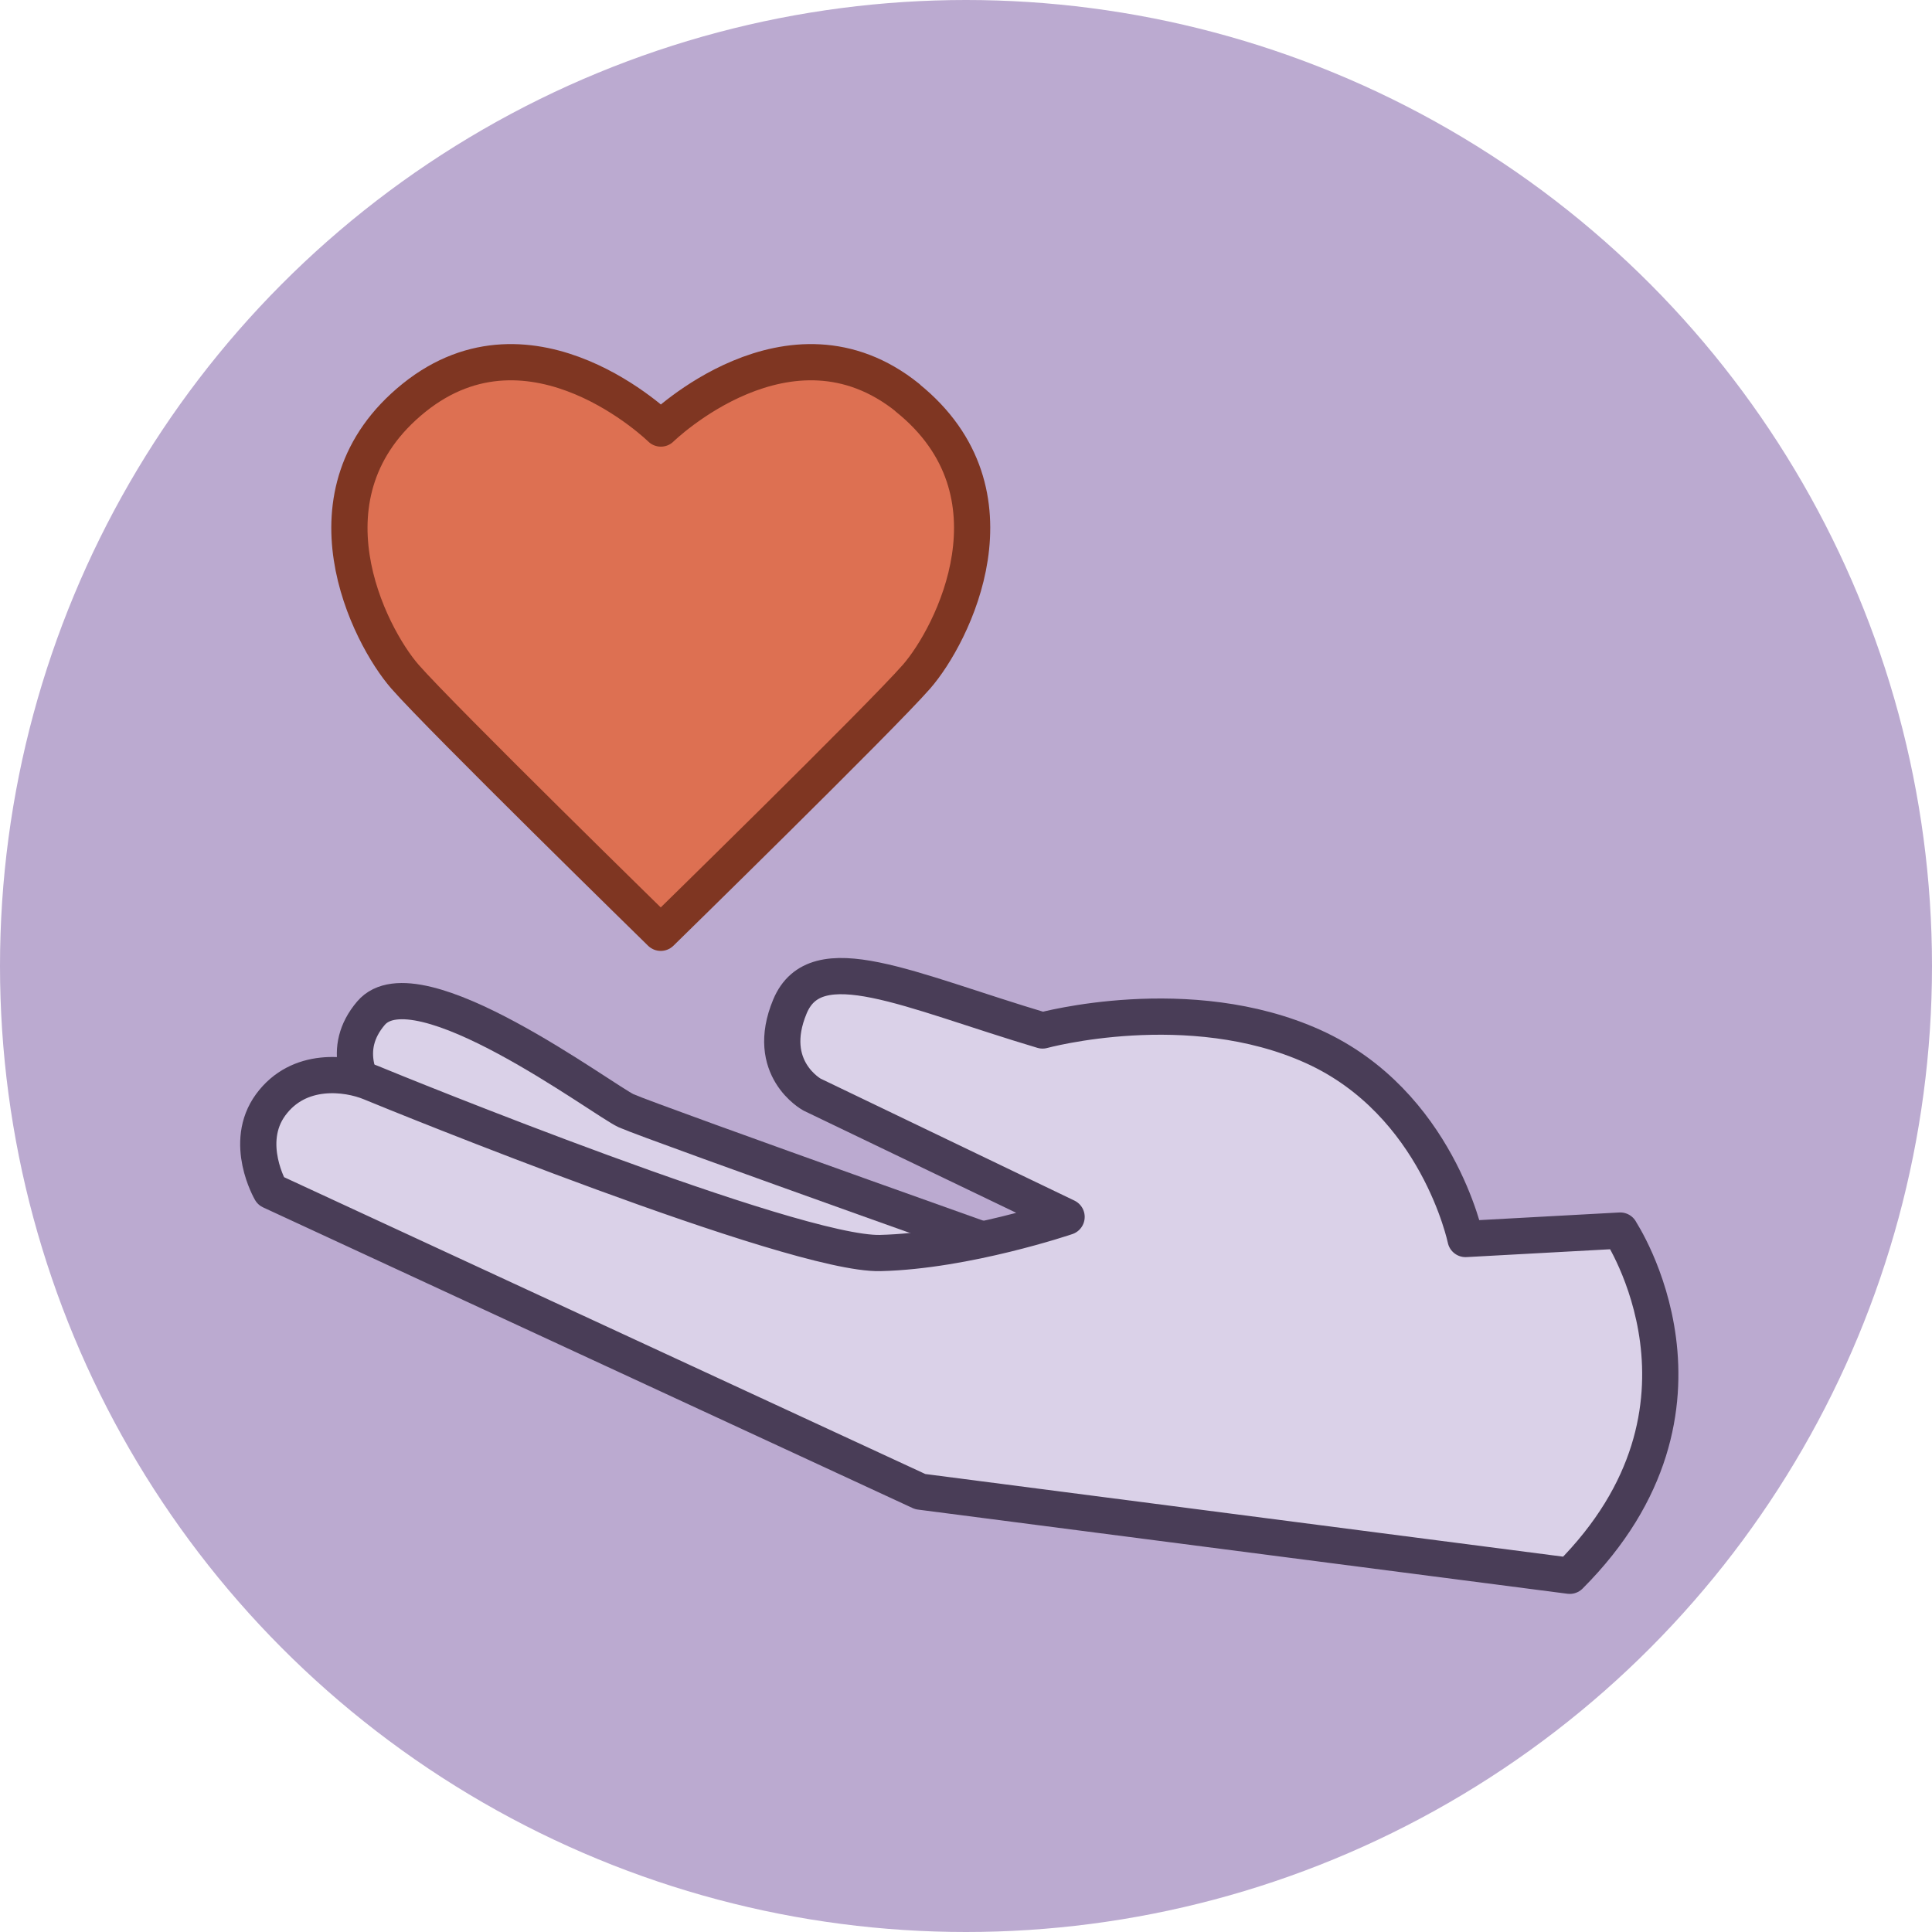 <?xml version="1.0" encoding="UTF-8"?>
<svg id="Layer_1" data-name="Layer 1" xmlns="http://www.w3.org/2000/svg" viewBox="0 0 160 160">
  <defs>
    <style>
      .cls-1 {
        fill: #dd7052;
        stroke: #7f3622;
      }

      .cls-1, .cls-2 {
        stroke-linecap: round;
        stroke-linejoin: round;
        stroke-width: 3px;
      }

      .cls-2 {
        fill: #dad1e8;
        stroke: #493d57;
      }

      .cls-3 {
        fill: #bbaad0;
        stroke-width: 0px;
      }
    </style>
  </defs>
  <circle class="cls-3" cx="80" cy="80" r="80"/>
  <g>
    <path class="cls-2" d="M89.82,105.67s-35.77-12.7-37.96-13.68c-1.86-.84-17.38-12.51-21.14-8.08-4.97,5.85,5.64,12.4,5.64,12.4l43.08,16.82,10.38-7.46Z"/>
    <path class="cls-2" d="M134.17,101.91s9.77,14.65-4.17,28.59l-53.79-6.97-53.79-24.9s-2.32-3.98,0-7.14,6.31-2.66,8.3-1.83,35.03,14.28,42.17,14.11c7.14-.17,15.44-2.99,15.44-2.99l-21.08-10.13s-3.98-2.16-1.83-7.3,9.79-1.33,20.92,1.99c0,0,12.12-3.32,22.41,1.33,10.29,4.65,12.62,15.94,12.62,15.94l12.81-.7Z"/>
    <path class="cls-1" d="M75.17,32.94c-9.79-7.88-20.44,2.55-20.44,2.55,0,0-10.64-10.43-20.44-2.55-9.79,7.88-3.73,19.69-.75,23.1,2.98,3.41,21.18,21.21,21.18,21.21,0,0,18.2-17.8,21.18-21.21,2.98-3.41,9.05-15.22-.75-23.1Z"/>
  </g>
</svg>